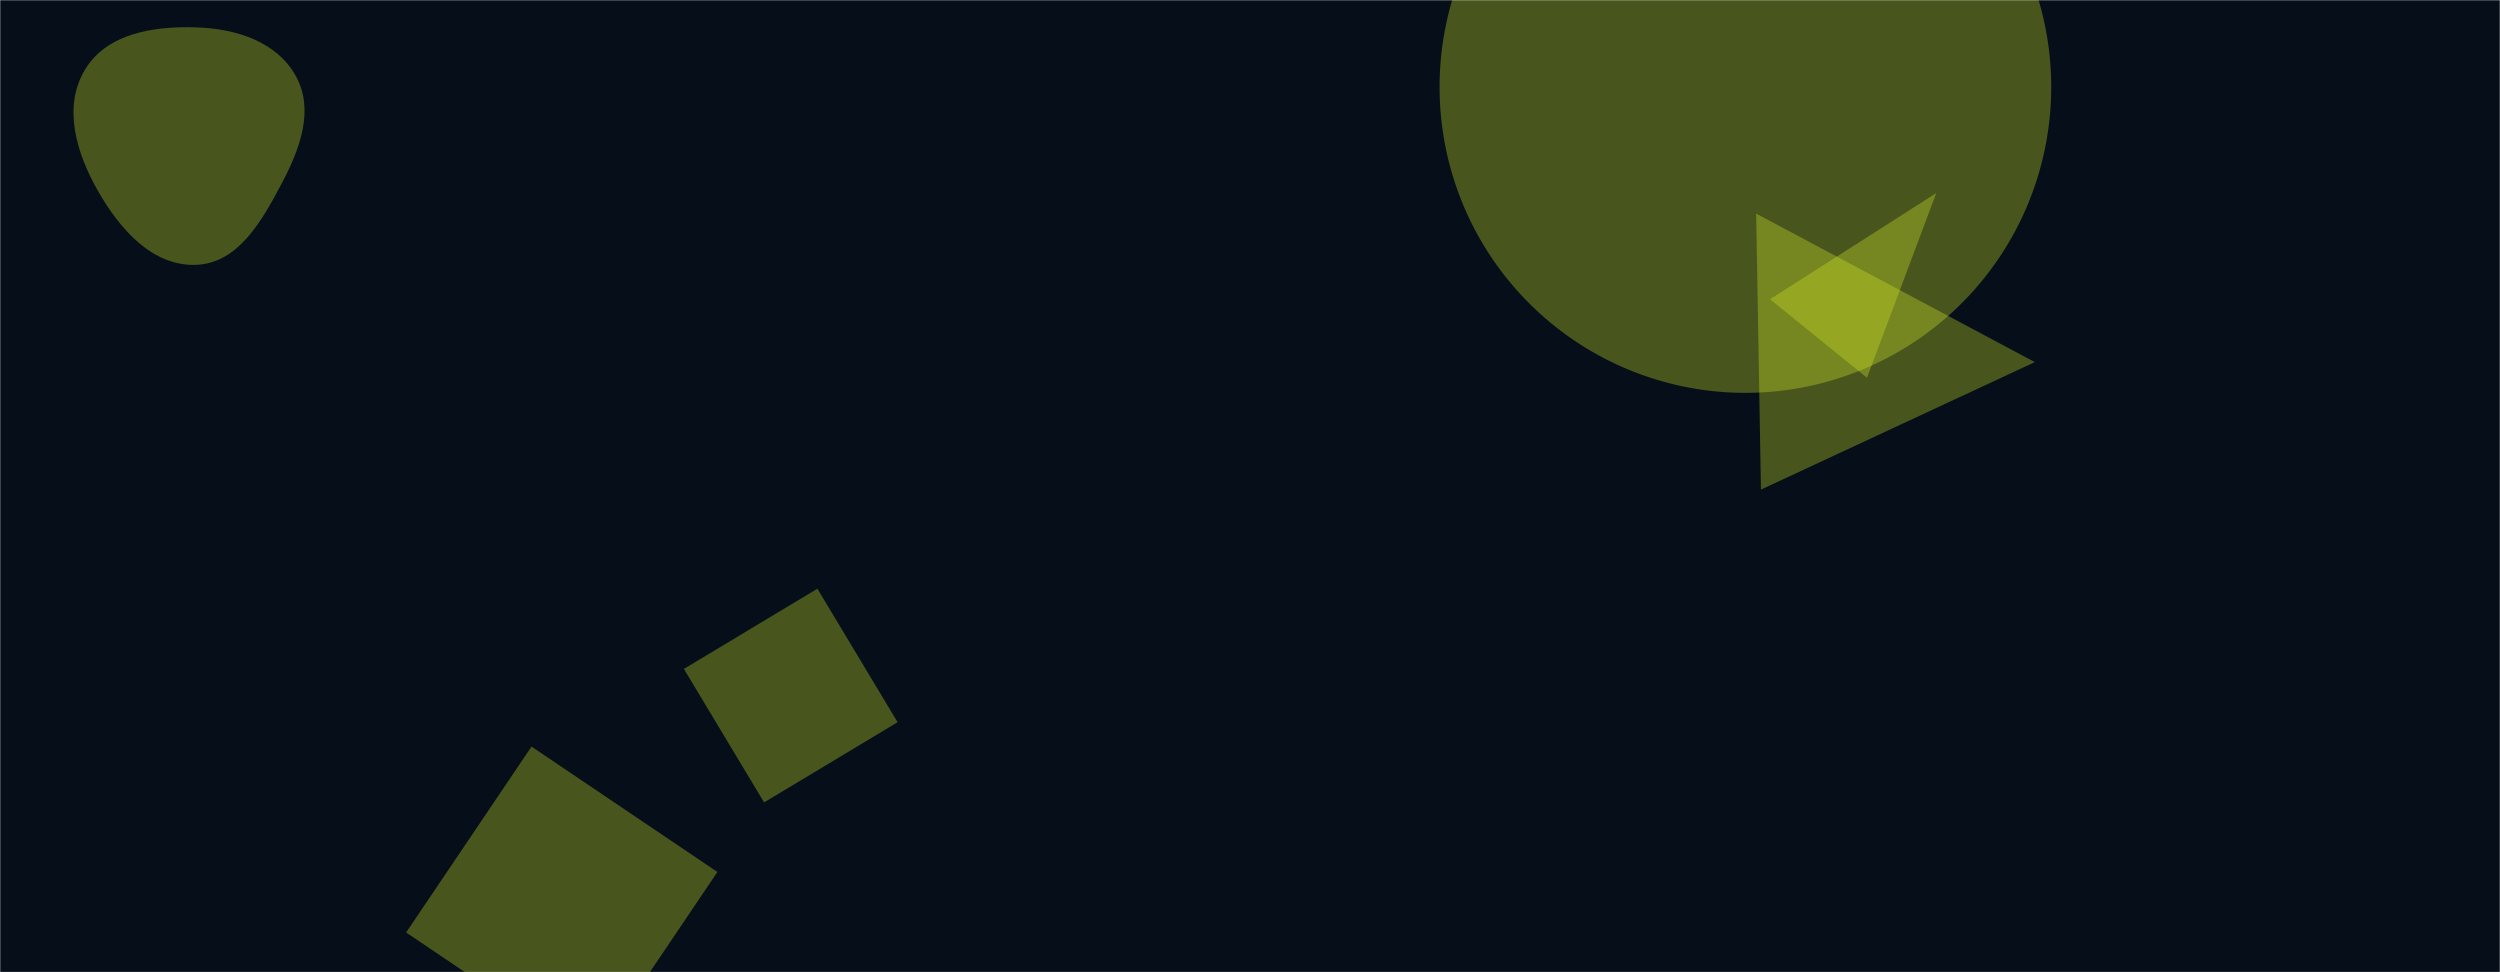<svg xmlns="http://www.w3.org/2000/svg" version="1.1" xmlns:xlink="http://www.w3.org/1999/xlink" xmlns:svgjs="http://svgjs.dev/svgjs" width="1440" height="560" preserveAspectRatio="none" viewBox="0 0 1440 560">
    <g mask="url(&quot;#SvgjsMask1137&quot;)" fill="none">
        <rect width="1440" height="560" x="0" y="0" fill="rgba(6, 15, 25, 1)"></rect>
        <path d="M306.155 430.042L233.939 537.106 341.003 609.322 413.219 502.258z" fill="rgba(219, 242, 39, 0.31)" class="triangle-float2"></path>
        <path d="M393.927 385.294L440.127 462.185 517.018 415.984 470.817 339.094z" fill="rgba(219, 242, 39, 0.31)" class="triangle-float2"></path>
        <path d="M113.076,152.535C137.372,151.547,150.956,127.051,162.324,105.556C172.7,85.938,181.162,63.433,170.49,43.975C159.5,23.937,135.918,16.492,113.076,15.765C88.588,14.986,61.612,19.125,48.966,40.109C36.03,61.573,43.951,88.095,56.365,109.865C68.925,131.891,87.742,153.565,113.076,152.535" fill="rgba(219, 242, 39, 0.31)" class="triangle-float3"></path>
        <path d="M1019.521 172.358L1075.378 217.59 1115.297 111.189z" fill="rgba(219, 242, 39, 0.31)" class="triangle-float2"></path>
        <path d="M1172.056 208.571L1011.538 123.026 1014.313 282.002z" fill="rgba(219, 242, 39, 0.31)" class="triangle-float3"></path>
        <path d="M829.2 50.13 a176.15 176.15 0 1 0 352.3 0 a176.15 176.15 0 1 0 -352.3 0z" fill="rgba(219, 242, 39, 0.31)" class="triangle-float3"></path>
    </g>
    <defs>
        <mask id="SvgjsMask1137">
            <rect width="1440" height="560" fill="#ffffff"></rect>
        </mask>
        <style>
            @keyframes float1 {
                    0%{transform: translate(0, 0)}
                    50%{transform: translate(-10px, 0)}
                    100%{transform: translate(0, 0)}
                }

                .triangle-float1 {
                    animation: float1 5s infinite;
                }

                @keyframes float2 {
                    0%{transform: translate(0, 0)}
                    50%{transform: translate(-5px, -5px)}
                    100%{transform: translate(0, 0)}
                }

                .triangle-float2 {
                    animation: float2 4s infinite;
                }

                @keyframes float3 {
                    0%{transform: translate(0, 0)}
                    50%{transform: translate(0, -10px)}
                    100%{transform: translate(0, 0)}
                }

                .triangle-float3 {
                    animation: float3 6s infinite;
                }
        </style>
    </defs>
</svg>